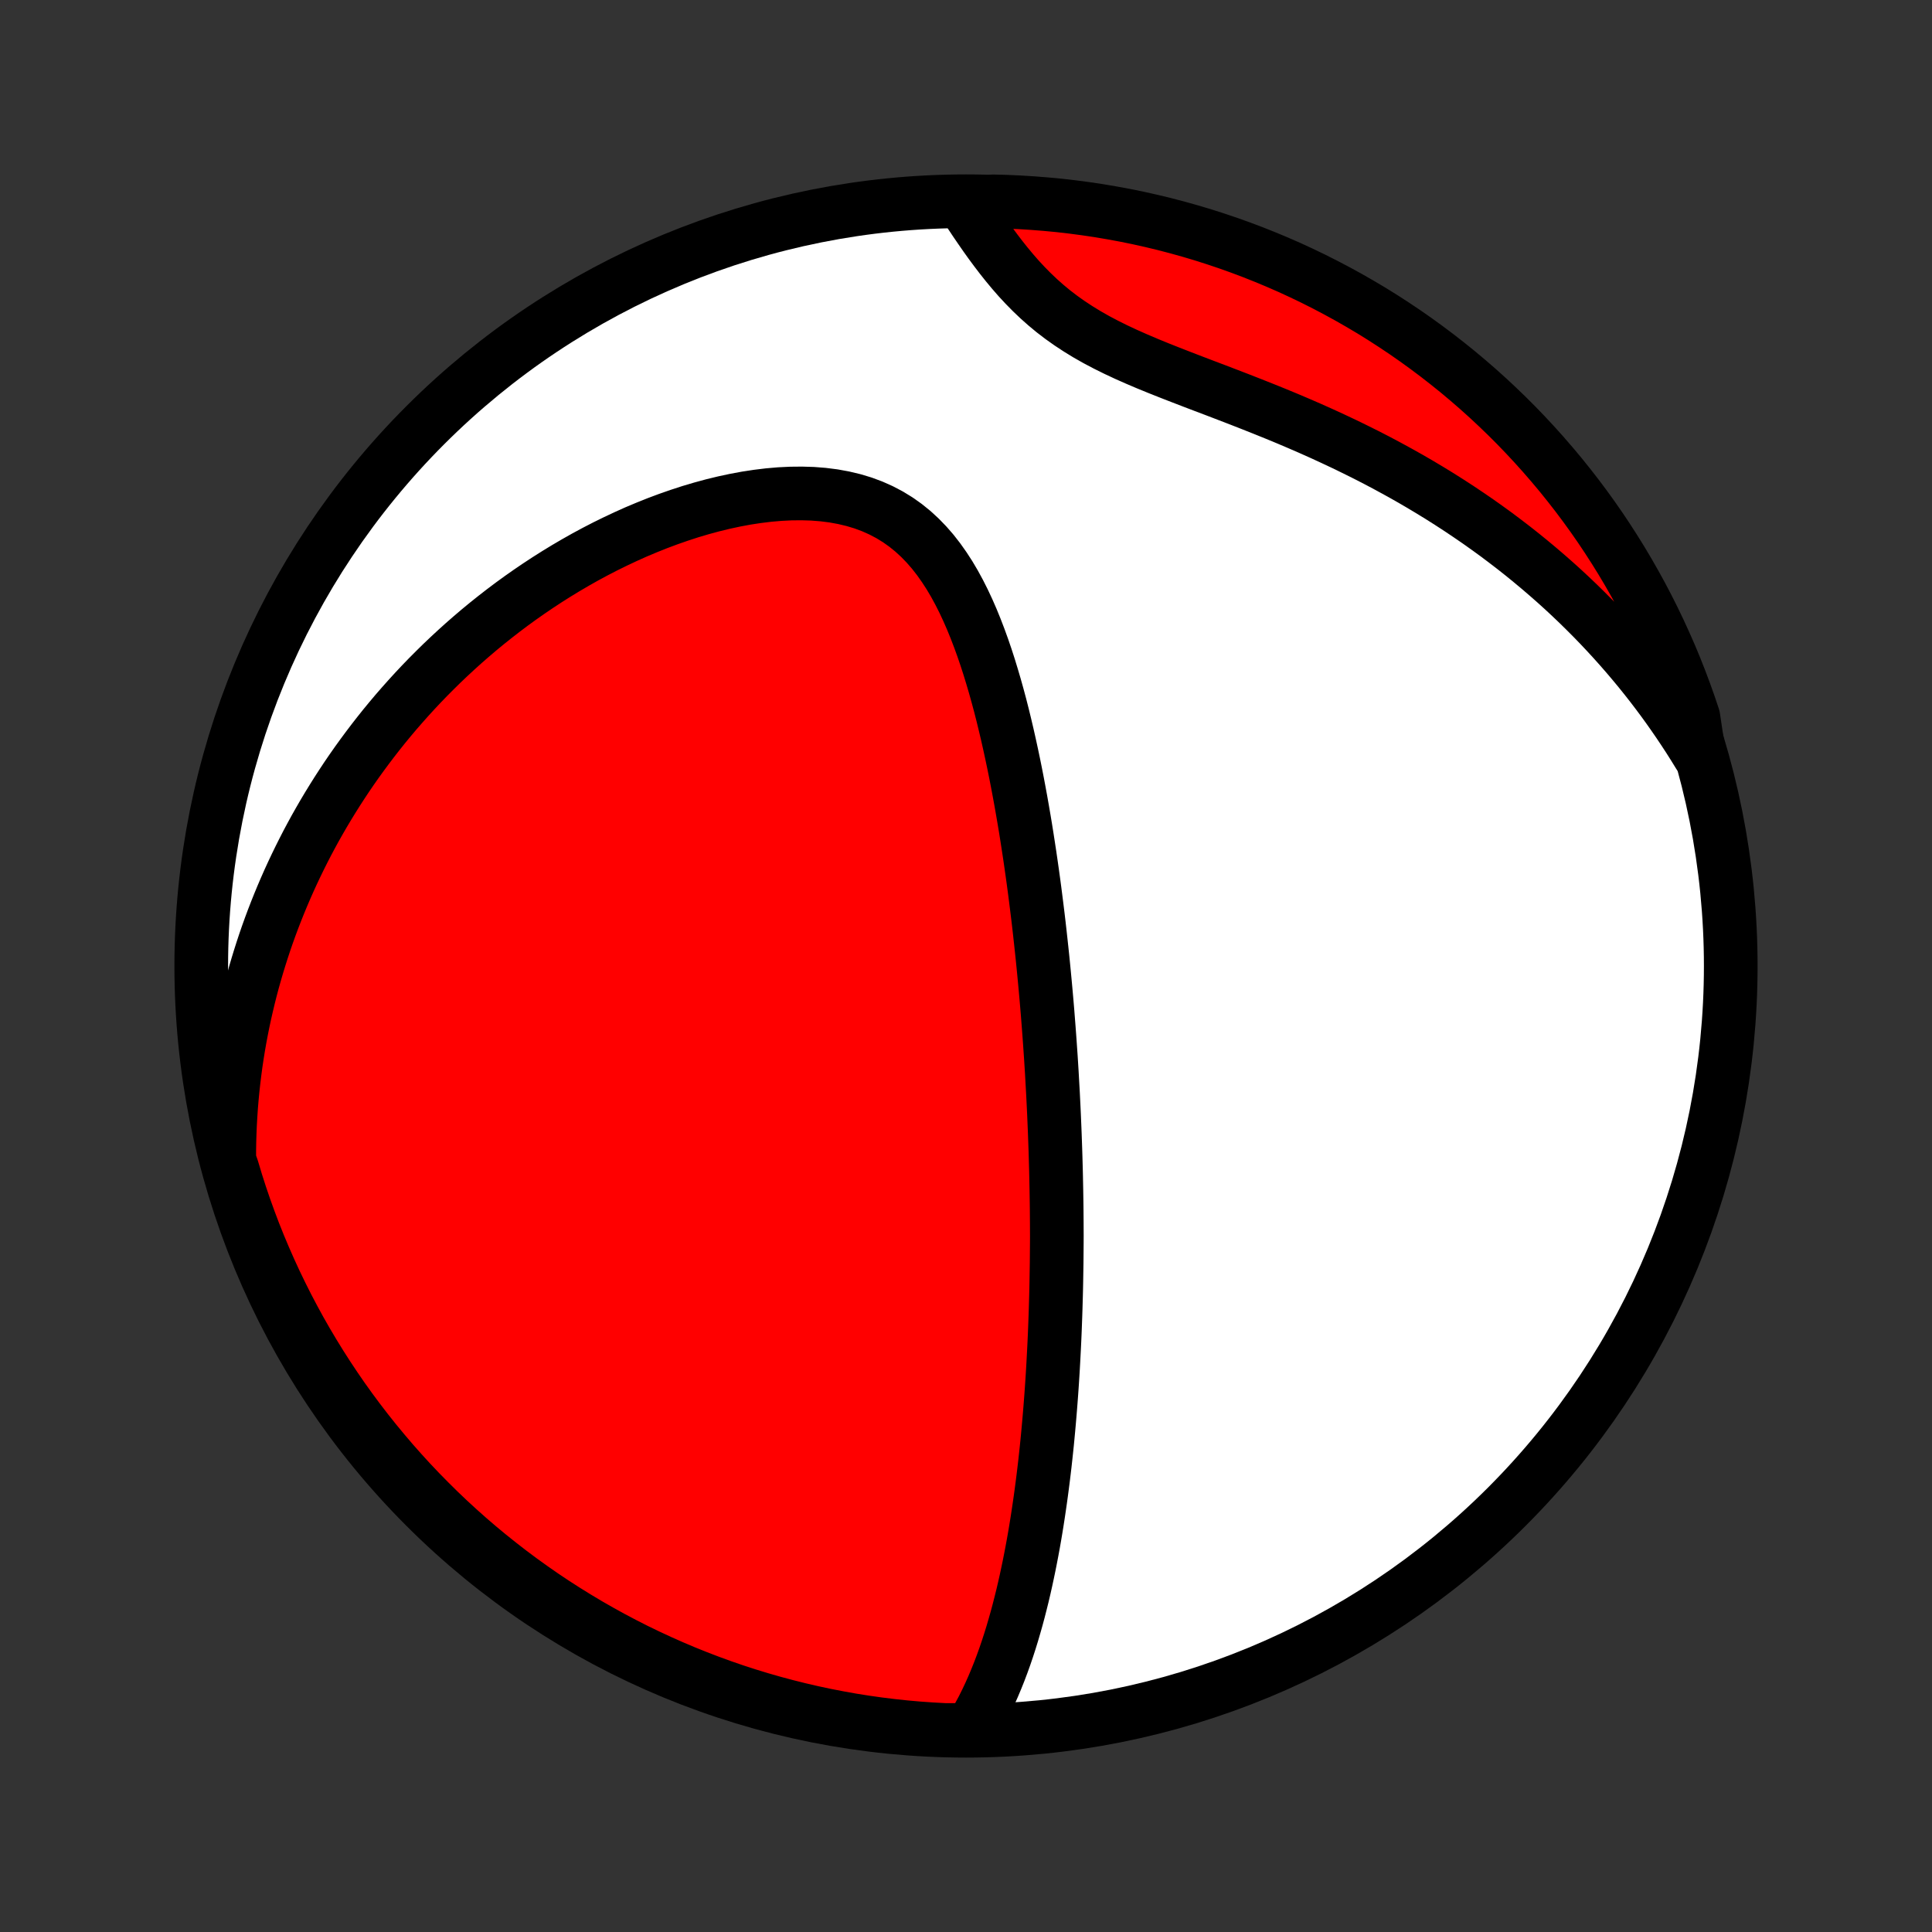 <?xml version="1.0" encoding="utf-8" standalone="no"?>
<!DOCTYPE svg PUBLIC "-//W3C//DTD SVG 1.1//EN"
  "http://www.w3.org/Graphics/SVG/1.1/DTD/svg11.dtd">
<!-- Created with matplotlib (http://matplotlib.org/) -->
<svg height="72pt" version="1.1" viewBox="0 0 72 72" width="72pt" xmlns="http://www.w3.org/2000/svg" xmlns:xlink="http://www.w3.org/1999/xlink">
 <rect x="0" y="0" width="72" height="72" fill="#333333" stroke="none"/>
 <defs>
  <style type="text/css">
*{stroke-linecap:butt;stroke-linejoin:round;}
  </style>
 </defs>
 <g id="figure_1">
  <g id="patch_1">
   <path d="
M0 72
L72 72
L72 0
L0 0
z
" style="fill:none;"/>
  </g>
  <g id="axes_1">
   <g id="PatchCollection_1">
    <defs>
     <path d="
M36 -7.5
C43.558 -7.5 50.808 -10.503 56.153 -15.848
C61.497 -21.192 64.5 -28.442 64.5 -36
C64.5 -43.558 61.497 -50.808 56.153 -56.153
C50.808 -61.497 43.558 -64.5 36 -64.5
C28.442 -64.5 21.192 -61.497 15.848 -56.153
C10.503 -50.808 7.5 -43.558 7.5 -36
C7.5 -28.442 10.503 -21.192 15.848 -15.848
C21.192 -10.503 28.442 -7.5 36 -7.5
z
" id="C0_0_a811fe30f3"/>
     <path d="
M36.166 -7.527
L36.327 -7.791
L36.478 -8.057
L36.623 -8.327
L36.759 -8.6
L36.889 -8.875
L37.012 -9.151
L37.129 -9.43
L37.241 -9.709
L37.347 -9.99
L37.448 -10.271
L37.544 -10.553
L37.636 -10.836
L37.723 -11.118
L37.806 -11.401
L37.886 -11.683
L37.962 -11.966
L38.034 -12.248
L38.104 -12.529
L38.17 -12.81
L38.233 -13.09
L38.293 -13.369
L38.351 -13.647
L38.406 -13.925
L38.459 -14.201
L38.51 -14.477
L38.558 -14.751
L38.604 -15.025
L38.648 -15.297
L38.69 -15.568
L38.73 -15.838
L38.769 -16.107
L38.806 -16.375
L38.841 -16.641
L38.875 -16.907
L38.907 -17.171
L38.938 -17.434
L38.967 -17.696
L38.995 -17.957
L39.022 -18.216
L39.047 -18.475
L39.071 -18.733
L39.094 -18.99
L39.116 -19.245
L39.137 -19.5
L39.157 -19.754
L39.176 -20.007
L39.194 -20.259
L39.211 -20.511
L39.227 -20.762
L39.242 -21.011
L39.256 -21.261
L39.269 -21.509
L39.282 -21.757
L39.294 -22.005
L39.305 -22.252
L39.315 -22.498
L39.324 -22.744
L39.333 -22.99
L39.341 -23.236
L39.348 -23.481
L39.355 -23.726
L39.361 -23.971
L39.366 -24.216
L39.37 -24.46
L39.374 -24.705
L39.378 -24.95
L39.38 -25.195
L39.382 -25.44
L39.384 -25.685
L39.385 -25.93
L39.384 -26.176
L39.383 -26.422
L39.381 -26.669
L39.379 -26.916
L39.376 -27.163
L39.372 -27.412
L39.368 -27.66
L39.363 -27.91
L39.358 -28.16
L39.352 -28.411
L39.345 -28.663
L39.338 -28.916
L39.33 -29.17
L39.321 -29.425
L39.312 -29.681
L39.302 -29.938
L39.291 -30.197
L39.28 -30.457
L39.268 -30.718
L39.255 -30.98
L39.242 -31.244
L39.227 -31.51
L39.212 -31.777
L39.197 -32.046
L39.18 -32.316
L39.163 -32.588
L39.144 -32.862
L39.125 -33.138
L39.105 -33.416
L39.084 -33.696
L39.062 -33.978
L39.04 -34.262
L39.016 -34.548
L38.991 -34.836
L38.965 -35.127
L38.938 -35.42
L38.91 -35.715
L38.881 -36.013
L38.851 -36.313
L38.819 -36.615
L38.786 -36.92
L38.752 -37.228
L38.717 -37.538
L38.68 -37.851
L38.641 -38.167
L38.601 -38.485
L38.56 -38.806
L38.517 -39.129
L38.472 -39.455
L38.425 -39.784
L38.377 -40.115
L38.326 -40.449
L38.274 -40.786
L38.22 -41.125
L38.163 -41.466
L38.104 -41.81
L38.043 -42.156
L37.979 -42.505
L37.913 -42.855
L37.844 -43.208
L37.772 -43.562
L37.697 -43.918
L37.619 -44.275
L37.538 -44.634
L37.453 -44.993
L37.365 -45.354
L37.273 -45.715
L37.176 -46.076
L37.075 -46.437
L36.969 -46.797
L36.859 -47.156
L36.743 -47.514
L36.621 -47.87
L36.493 -48.223
L36.359 -48.572
L36.218 -48.918
L36.069 -49.259
L35.912 -49.595
L35.746 -49.924
L35.571 -50.246
L35.386 -50.559
L35.189 -50.863
L34.982 -51.156
L34.762 -51.438
L34.529 -51.706
L34.283 -51.96
L34.023 -52.199
L33.749 -52.421
L33.46 -52.626
L33.157 -52.812
L32.84 -52.979
L32.509 -53.127
L32.165 -53.255
L31.809 -53.362
L31.441 -53.45
L31.063 -53.519
L30.676 -53.568
L30.281 -53.599
L29.879 -53.611
L29.472 -53.607
L29.06 -53.587
L28.645 -53.551
L28.227 -53.5
L27.808 -53.436
L27.389 -53.358
L26.97 -53.268
L26.552 -53.166
L26.136 -53.053
L25.722 -52.93
L25.311 -52.796
L24.904 -52.654
L24.5 -52.503
L24.1 -52.343
L23.705 -52.177
L23.315 -52.002
L22.93 -51.821
L22.55 -51.634
L22.176 -51.441
L21.807 -51.242
L21.444 -51.037
L21.087 -50.828
L20.736 -50.614
L20.391 -50.396
L20.053 -50.174
L19.72 -49.948
L19.394 -49.719
L19.073 -49.486
L18.759 -49.25
L18.451 -49.011
L18.149 -48.77
L17.853 -48.526
L17.564 -48.28
L17.28 -48.032
L17.002 -47.781
L16.73 -47.529
L16.463 -47.275
L16.203 -47.019
L15.947 -46.762
L15.698 -46.504
L15.454 -46.244
L15.215 -45.982
L14.982 -45.72
L14.753 -45.457
L14.53 -45.192
L14.312 -44.927
L14.099 -44.66
L13.891 -44.393
L13.688 -44.125
L13.489 -43.856
L13.295 -43.587
L13.105 -43.316
L12.92 -43.045
L12.74 -42.773
L12.564 -42.501
L12.392 -42.227
L12.224 -41.953
L12.06 -41.678
L11.901 -41.403
L11.745 -41.127
L11.594 -40.85
L11.446 -40.572
L11.303 -40.294
L11.163 -40.014
L11.027 -39.734
L10.895 -39.454
L10.766 -39.172
L10.641 -38.889
L10.52 -38.606
L10.402 -38.321
L10.288 -38.036
L10.177 -37.749
L10.07 -37.462
L9.966 -37.173
L9.866 -36.883
L9.77 -36.592
L9.677 -36.3
L9.587 -36.006
L9.501 -35.711
L9.418 -35.415
L9.339 -35.117
L9.264 -34.818
L9.192 -34.517
L9.123 -34.214
L9.058 -33.91
L8.997 -33.604
L8.939 -33.297
L8.885 -32.987
L8.835 -32.676
L8.788 -32.363
L8.746 -32.047
L8.707 -31.73
L8.672 -31.41
L8.641 -31.088
L8.614 -30.765
L8.592 -30.438
L8.573 -30.109
L8.559 -29.778
L8.549 -29.444
L8.544 -29.108
L8.544 -28.769
L8.662 -28.427
L8.807 -27.944
L8.96 -27.468
L9.121 -26.995
L9.291 -26.524
L9.468 -26.056
L9.654 -25.592
L9.848 -25.131
L10.05 -24.672
L10.259 -24.218
L10.477 -23.767
L10.702 -23.319
L10.935 -22.876
L11.175 -22.436
L11.423 -22.001
L11.679 -21.57
L11.942 -21.143
L12.212 -20.721
L12.49 -20.303
L12.774 -19.89
L13.066 -19.483
L13.365 -19.08
L13.671 -18.682
L13.983 -18.29
L14.303 -17.903
L14.628 -17.521
L14.961 -17.145
L15.299 -16.775
L15.644 -16.411
L15.996 -16.053
L16.353 -15.7
L16.716 -15.354
L17.085 -15.015
L17.46 -14.681
L17.841 -14.354
L18.227 -14.034
L18.619 -13.721
L19.015 -13.414
L19.417 -13.114
L19.825 -12.821
L20.236 -12.535
L20.653 -12.256
L21.075 -11.985
L21.501 -11.721
L21.931 -11.464
L22.366 -11.215
L22.805 -10.973
L23.248 -10.739
L23.694 -10.512
L24.145 -10.294
L24.599 -10.083
L25.057 -9.88
L25.517 -9.685
L25.982 -9.498
L26.449 -9.319
L26.919 -9.148
L27.392 -8.985
L27.867 -8.831
L28.345 -8.685
L28.826 -8.547
L29.308 -8.418
L29.792 -8.297
L30.279 -8.184
L30.767 -8.08
L31.257 -7.985
L31.748 -7.897
L32.24 -7.819
L32.734 -7.749
L33.229 -7.688
L33.724 -7.635
L34.22 -7.591
L34.717 -7.556
L35.214 -7.529
z
" id="C0_1_0c67f11ac2"/>
     <path d="
M63.316 -43.878
L63.135 -44.172
L62.95 -44.465
L62.76 -44.756
L62.566 -45.046
L62.368 -45.334
L62.165 -45.622
L61.958 -45.908
L61.746 -46.192
L61.529 -46.476
L61.307 -46.758
L61.081 -47.039
L60.849 -47.318
L60.613 -47.596
L60.371 -47.873
L60.125 -48.148
L59.873 -48.422
L59.616 -48.695
L59.353 -48.966
L59.085 -49.235
L58.812 -49.503
L58.533 -49.769
L58.248 -50.034
L57.958 -50.296
L57.661 -50.557
L57.359 -50.816
L57.051 -51.073
L56.738 -51.328
L56.418 -51.581
L56.092 -51.831
L55.761 -52.08
L55.423 -52.325
L55.079 -52.569
L54.729 -52.809
L54.374 -53.047
L54.012 -53.282
L53.644 -53.515
L53.27 -53.744
L52.891 -53.97
L52.506 -54.193
L52.115 -54.412
L51.719 -54.628
L51.318 -54.841
L50.911 -55.05
L50.499 -55.255
L50.084 -55.457
L49.663 -55.655
L49.239 -55.85
L48.811 -56.041
L48.38 -56.228
L47.946 -56.412
L47.51 -56.592
L47.072 -56.769
L46.633 -56.943
L46.194 -57.115
L45.755 -57.284
L45.317 -57.452
L44.881 -57.617
L44.448 -57.782
L44.02 -57.947
L43.596 -58.112
L43.178 -58.278
L42.767 -58.446
L42.365 -58.617
L41.972 -58.791
L41.589 -58.97
L41.218 -59.154
L40.858 -59.344
L40.511 -59.541
L40.178 -59.745
L39.857 -59.956
L39.55 -60.174
L39.256 -60.399
L38.975 -60.632
L38.706 -60.871
L38.449 -61.116
L38.203 -61.366
L37.966 -61.621
L37.74 -61.88
L37.522 -62.142
L37.311 -62.407
L37.108 -62.673
L36.911 -62.939
L36.72 -63.206
L36.535 -63.473
L36.353 -63.739
L36.177 -64.004
L36.501 -64.266
L36.998 -64.496
L37.495 -64.483
L37.992 -64.461
L38.487 -64.43
L38.983 -64.391
L39.477 -64.344
L39.97 -64.287
L40.462 -64.222
L40.952 -64.149
L41.441 -64.066
L41.929 -63.976
L42.414 -63.877
L42.898 -63.769
L43.38 -63.653
L43.859 -63.528
L44.336 -63.395
L44.81 -63.254
L45.282 -63.104
L45.751 -62.946
L46.217 -62.78
L46.679 -62.606
L47.139 -62.423
L47.595 -62.233
L48.048 -62.035
L48.497 -61.828
L48.942 -61.614
L49.383 -61.392
L49.82 -61.162
L50.253 -60.925
L50.681 -60.68
L51.106 -60.428
L51.525 -60.168
L51.94 -59.9
L52.35 -59.626
L52.755 -59.344
L53.154 -59.055
L53.549 -58.759
L53.938 -58.456
L54.322 -58.147
L54.7 -57.83
L55.073 -57.507
L55.44 -57.177
L55.8 -56.841
L56.155 -56.499
L56.504 -56.15
L56.846 -55.795
L57.182 -55.434
L57.511 -55.068
L57.834 -54.695
L58.151 -54.317
L58.46 -53.933
L58.763 -53.544
L59.059 -53.149
L59.348 -52.749
L59.63 -52.344
L59.904 -51.934
L60.171 -51.519
L60.431 -51.1
L60.683 -50.676
L60.928 -50.247
L61.166 -49.814
L61.395 -49.377
L61.617 -48.936
L61.831 -48.49
L62.037 -48.041
L62.236 -47.589
L62.426 -47.133
L62.608 -46.673
L62.782 -46.21
L62.948 -45.744
L63.106 -45.276
z
" id="C0_2_ba748e9dd2"/>
    </defs>
    <g clip-path="url(#p1bffca34e9)">
     <use style="fill:#ffffff;stroke:#000000;stroke-width:2.0;" x="0.0" xlink:href="#C0_0_a811fe30f3" y="72.0"/>
    </g>
    <g clip-path="url(#p1bffca34e9)">
     <use style="fill:#ff0000;stroke:#000000;stroke-width:2.0;" x="0.0" xlink:href="#C0_1_0c67f11ac2" y="72.0"/>
    </g>
    <g clip-path="url(#p1bffca34e9)">
     <use style="fill:#ff0000;stroke:#000000;stroke-width:2.0;" x="0.0" xlink:href="#C0_2_ba748e9dd2" y="72.0"/>
    </g>
   </g>
  </g>
 </g>
 <defs>
  <clipPath id="p1bffca34e9">
   <rect height="72.0" width="72.0" x="0.0" y="0.0"/>
  </clipPath>
 </defs>
</svg>
